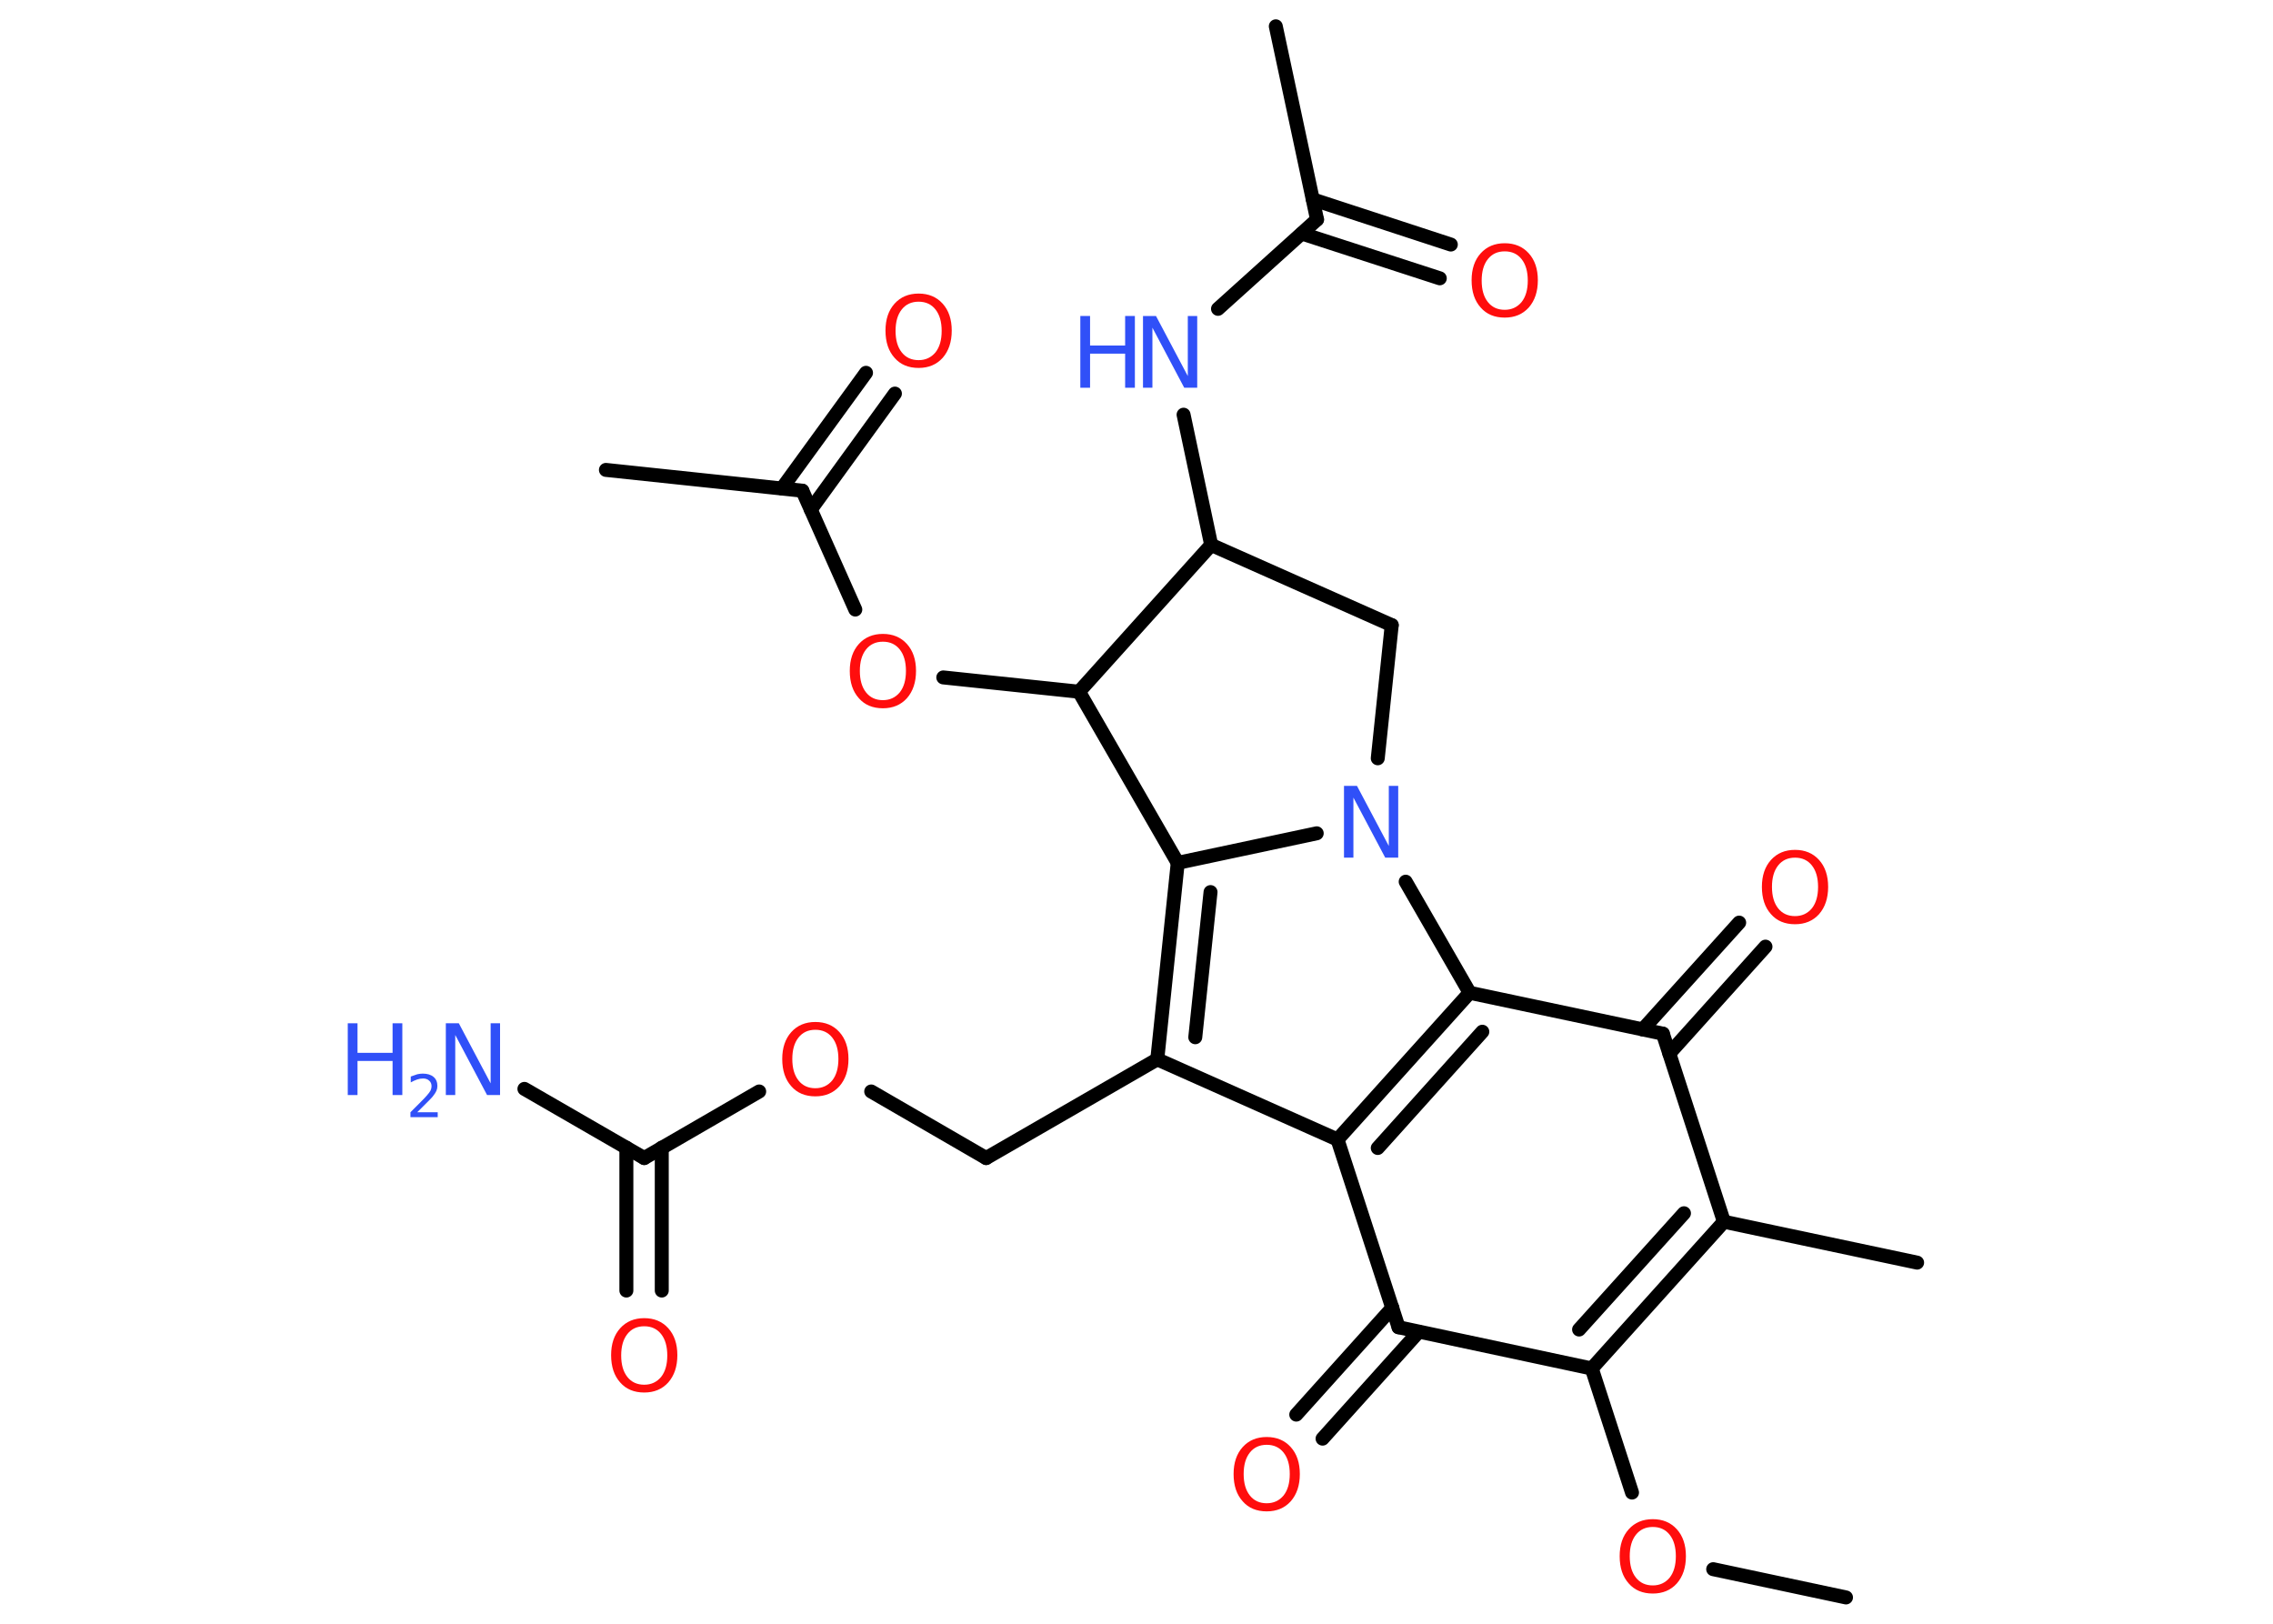 <?xml version='1.0' encoding='UTF-8'?>
<!DOCTYPE svg PUBLIC "-//W3C//DTD SVG 1.1//EN" "http://www.w3.org/Graphics/SVG/1.1/DTD/svg11.dtd">
<svg version='1.2' xmlns='http://www.w3.org/2000/svg' xmlns:xlink='http://www.w3.org/1999/xlink' width='70.0mm' height='50.0mm' viewBox='0 0 70.0 50.0'>
  <desc>Generated by the Chemistry Development Kit (http://github.com/cdk)</desc>
  <g stroke-linecap='round' stroke-linejoin='round' stroke='#000000' stroke-width='.43' fill='#FF0D0D'>
    <rect x='.0' y='.0' width='70.0' height='50.0' fill='#FFFFFF' stroke='none'/>
    <g id='mol1' class='mol'>
      <line id='mol1bnd1' class='bond' x1='56.85' y1='49.19' x2='52.76' y2='48.32'/>
      <line id='mol1bnd2' class='bond' x1='50.26' y1='45.96' x2='49.02' y2='42.14'/>
      <g id='mol1bnd3' class='bond'>
        <line x1='49.02' y1='42.14' x2='53.09' y2='37.62'/>
        <line x1='48.63' y1='40.94' x2='51.86' y2='37.36'/>
      </g>
      <line id='mol1bnd4' class='bond' x1='53.09' y1='37.62' x2='59.04' y2='38.88'/>
      <line id='mol1bnd5' class='bond' x1='53.09' y1='37.62' x2='51.21' y2='31.83'/>
      <g id='mol1bnd6' class='bond'>
        <line x1='50.59' y1='31.7' x2='53.56' y2='28.41'/>
        <line x1='51.41' y1='32.44' x2='54.37' y2='29.15'/>
      </g>
      <line id='mol1bnd7' class='bond' x1='51.21' y1='31.83' x2='45.26' y2='30.57'/>
      <g id='mol1bnd8' class='bond'>
        <line x1='45.26' y1='30.57' x2='41.19' y2='35.09'/>
        <line x1='45.65' y1='31.77' x2='42.43' y2='35.35'/>
      </g>
      <line id='mol1bnd9' class='bond' x1='41.19' y1='35.09' x2='35.64' y2='32.62'/>
      <line id='mol1bnd10' class='bond' x1='35.64' y1='32.62' x2='30.37' y2='35.66'/>
      <line id='mol1bnd11' class='bond' x1='30.37' y1='35.66' x2='26.83' y2='33.61'/>
      <line id='mol1bnd12' class='bond' x1='23.38' y1='33.61' x2='19.84' y2='35.66'/>
      <line id='mol1bnd13' class='bond' x1='19.84' y1='35.66' x2='16.15' y2='33.53'/>
      <g id='mol1bnd14' class='bond'>
        <line x1='20.38' y1='35.34' x2='20.38' y2='39.74'/>
        <line x1='19.29' y1='35.34' x2='19.29' y2='39.74'/>
      </g>
      <g id='mol1bnd15' class='bond'>
        <line x1='36.27' y1='26.57' x2='35.64' y2='32.62'/>
        <line x1='37.28' y1='27.47' x2='36.81' y2='31.94'/>
      </g>
      <line id='mol1bnd16' class='bond' x1='36.27' y1='26.57' x2='40.55' y2='25.66'/>
      <line id='mol1bnd17' class='bond' x1='45.26' y1='30.57' x2='43.29' y2='27.15'/>
      <line id='mol1bnd18' class='bond' x1='42.43' y1='23.35' x2='42.86' y2='19.25'/>
      <line id='mol1bnd19' class='bond' x1='42.86' y1='19.25' x2='37.3' y2='16.78'/>
      <line id='mol1bnd20' class='bond' x1='37.3' y1='16.78' x2='36.45' y2='12.77'/>
      <line id='mol1bnd21' class='bond' x1='37.51' y1='9.51' x2='40.56' y2='6.76'/>
      <line id='mol1bnd22' class='bond' x1='40.56' y1='6.76' x2='39.29' y2='.81'/>
      <g id='mol1bnd23' class='bond'>
        <line x1='40.43' y1='6.14' x2='44.68' y2='7.53'/>
        <line x1='40.09' y1='7.19' x2='44.34' y2='8.57'/>
      </g>
      <line id='mol1bnd24' class='bond' x1='37.3' y1='16.78' x2='33.23' y2='21.3'/>
      <line id='mol1bnd25' class='bond' x1='36.27' y1='26.57' x2='33.23' y2='21.3'/>
      <line id='mol1bnd26' class='bond' x1='33.23' y1='21.3' x2='29.05' y2='20.86'/>
      <line id='mol1bnd27' class='bond' x1='26.34' y1='18.77' x2='24.71' y2='15.11'/>
      <line id='mol1bnd28' class='bond' x1='24.71' y1='15.11' x2='18.66' y2='14.47'/>
      <g id='mol1bnd29' class='bond'>
        <line x1='24.08' y1='15.04' x2='26.67' y2='11.48'/>
        <line x1='24.97' y1='15.69' x2='27.56' y2='12.12'/>
      </g>
      <line id='mol1bnd30' class='bond' x1='41.19' y1='35.09' x2='43.07' y2='40.87'/>
      <line id='mol1bnd31' class='bond' x1='49.02' y1='42.14' x2='43.07' y2='40.87'/>
      <g id='mol1bnd32' class='bond'>
        <line x1='43.69' y1='41.01' x2='40.73' y2='44.3'/>
        <line x1='42.88' y1='40.27' x2='39.92' y2='43.56'/>
      </g>
      <path id='mol1atm2' class='atom' d='M50.9 47.02q-.33 .0 -.52 .24q-.19 .24 -.19 .66q.0 .42 .19 .66q.19 .24 .52 .24q.32 .0 .52 -.24q.19 -.24 .19 -.66q.0 -.42 -.19 -.66q-.19 -.24 -.52 -.24zM50.9 46.78q.46 .0 .74 .31q.28 .31 .28 .83q.0 .52 -.28 .84q-.28 .31 -.74 .31q-.47 .0 -.74 -.31q-.28 -.31 -.28 -.84q.0 -.52 .28 -.83q.28 -.31 .74 -.31z' stroke='none'/>
      <path id='mol1atm7' class='atom' d='M55.28 26.41q-.33 .0 -.52 .24q-.19 .24 -.19 .66q.0 .42 .19 .66q.19 .24 .52 .24q.32 .0 .52 -.24q.19 -.24 .19 -.66q.0 -.42 -.19 -.66q-.19 -.24 -.52 -.24zM55.28 26.17q.46 .0 .74 .31q.28 .31 .28 .83q.0 .52 -.28 .84q-.28 .31 -.74 .31q-.47 .0 -.74 -.31q-.28 -.31 -.28 -.84q.0 -.52 .28 -.83q.28 -.31 .74 -.31z' stroke='none'/>
      <path id='mol1atm12' class='atom' d='M25.11 31.71q-.33 .0 -.52 .24q-.19 .24 -.19 .66q.0 .42 .19 .66q.19 .24 .52 .24q.32 .0 .52 -.24q.19 -.24 .19 -.66q.0 -.42 -.19 -.66q-.19 -.24 -.52 -.24zM25.11 31.47q.46 .0 .74 .31q.28 .31 .28 .83q.0 .52 -.28 .84q-.28 .31 -.74 .31q-.47 .0 -.74 -.31q-.28 -.31 -.28 -.84q.0 -.52 .28 -.83q.28 -.31 .74 -.31z' stroke='none'/>
      <g id='mol1atm14' class='atom'>
        <path d='M13.73 31.51h.4l.98 1.85v-1.85h.29v2.21h-.4l-.98 -1.85v1.85h-.29v-2.21z' stroke='none' fill='#3050F8'/>
        <path d='M10.71 31.51h.3v.91h1.08v-.91h.3v2.21h-.3v-1.05h-1.08v1.05h-.3v-2.21z' stroke='none' fill='#3050F8'/>
        <path d='M12.86 34.25h.62v.15h-.84v-.15q.1 -.1 .28 -.28q.18 -.18 .22 -.23q.09 -.1 .12 -.16q.03 -.07 .03 -.13q.0 -.11 -.07 -.17q-.07 -.07 -.19 -.07q-.09 .0 -.18 .03q-.09 .03 -.2 .09v-.18q.11 -.04 .2 -.07q.09 -.02 .17 -.02q.21 .0 .33 .1q.12 .1 .12 .28q.0 .08 -.03 .15q-.03 .07 -.11 .17q-.02 .03 -.14 .15q-.12 .12 -.34 .34z' stroke='none' fill='#3050F8'/>
      </g>
      <path id='mol1atm15' class='atom' d='M19.84 40.84q-.33 .0 -.52 .24q-.19 .24 -.19 .66q.0 .42 .19 .66q.19 .24 .52 .24q.32 .0 .52 -.24q.19 -.24 .19 -.66q.0 -.42 -.19 -.66q-.19 -.24 -.52 -.24zM19.84 40.59q.46 .0 .74 .31q.28 .31 .28 .83q.0 .52 -.28 .84q-.28 .31 -.74 .31q-.47 .0 -.74 -.31q-.28 -.31 -.28 -.84q.0 -.52 .28 -.83q.28 -.31 .74 -.31z' stroke='none'/>
      <path id='mol1atm17' class='atom' d='M41.39 24.2h.4l.98 1.85v-1.85h.29v2.21h-.4l-.98 -1.85v1.85h-.29v-2.21z' stroke='none' fill='#3050F8'/>
      <g id='mol1atm20' class='atom'>
        <path d='M35.2 9.73h.4l.98 1.85v-1.85h.29v2.21h-.4l-.98 -1.85v1.85h-.29v-2.21z' stroke='none' fill='#3050F8'/>
        <path d='M33.27 9.73h.3v.91h1.08v-.91h.3v2.21h-.3v-1.05h-1.08v1.05h-.3v-2.21z' stroke='none' fill='#3050F8'/>
      </g>
      <path id='mol1atm23' class='atom' d='M46.34 7.74q-.33 .0 -.52 .24q-.19 .24 -.19 .66q.0 .42 .19 .66q.19 .24 .52 .24q.32 .0 .52 -.24q.19 -.24 .19 -.66q.0 -.42 -.19 -.66q-.19 -.24 -.52 -.24zM46.34 7.49q.46 .0 .74 .31q.28 .31 .28 .83q.0 .52 -.28 .84q-.28 .31 -.74 .31q-.47 .0 -.74 -.31q-.28 -.31 -.28 -.84q.0 -.52 .28 -.83q.28 -.31 .74 -.31z' stroke='none'/>
      <path id='mol1atm25' class='atom' d='M27.19 19.76q-.33 .0 -.52 .24q-.19 .24 -.19 .66q.0 .42 .19 .66q.19 .24 .52 .24q.32 .0 .52 -.24q.19 -.24 .19 -.66q.0 -.42 -.19 -.66q-.19 -.24 -.52 -.24zM27.19 19.52q.46 .0 .74 .31q.28 .31 .28 .83q.0 .52 -.28 .84q-.28 .31 -.74 .31q-.47 .0 -.74 -.31q-.28 -.31 -.28 -.84q.0 -.52 .28 -.83q.28 -.31 .74 -.31z' stroke='none'/>
      <path id='mol1atm28' class='atom' d='M28.29 9.29q-.33 .0 -.52 .24q-.19 .24 -.19 .66q.0 .42 .19 .66q.19 .24 .52 .24q.32 .0 .52 -.24q.19 -.24 .19 -.66q.0 -.42 -.19 -.66q-.19 -.24 -.52 -.24zM28.29 9.04q.46 .0 .74 .31q.28 .31 .28 .83q.0 .52 -.28 .84q-.28 .31 -.74 .31q-.47 .0 -.74 -.31q-.28 -.31 -.28 -.84q.0 -.52 .28 -.83q.28 -.31 .74 -.31z' stroke='none'/>
      <path id='mol1atm30' class='atom' d='M39.01 44.49q-.33 .0 -.52 .24q-.19 .24 -.19 .66q.0 .42 .19 .66q.19 .24 .52 .24q.32 .0 .52 -.24q.19 -.24 .19 -.66q.0 -.42 -.19 -.66q-.19 -.24 -.52 -.24zM39.01 44.25q.46 .0 .74 .31q.28 .31 .28 .83q.0 .52 -.28 .84q-.28 .31 -.74 .31q-.47 .0 -.74 -.31q-.28 -.31 -.28 -.84q.0 -.52 .28 -.83q.28 -.31 .74 -.31z' stroke='none'/>
    </g>
  </g>
</svg>
